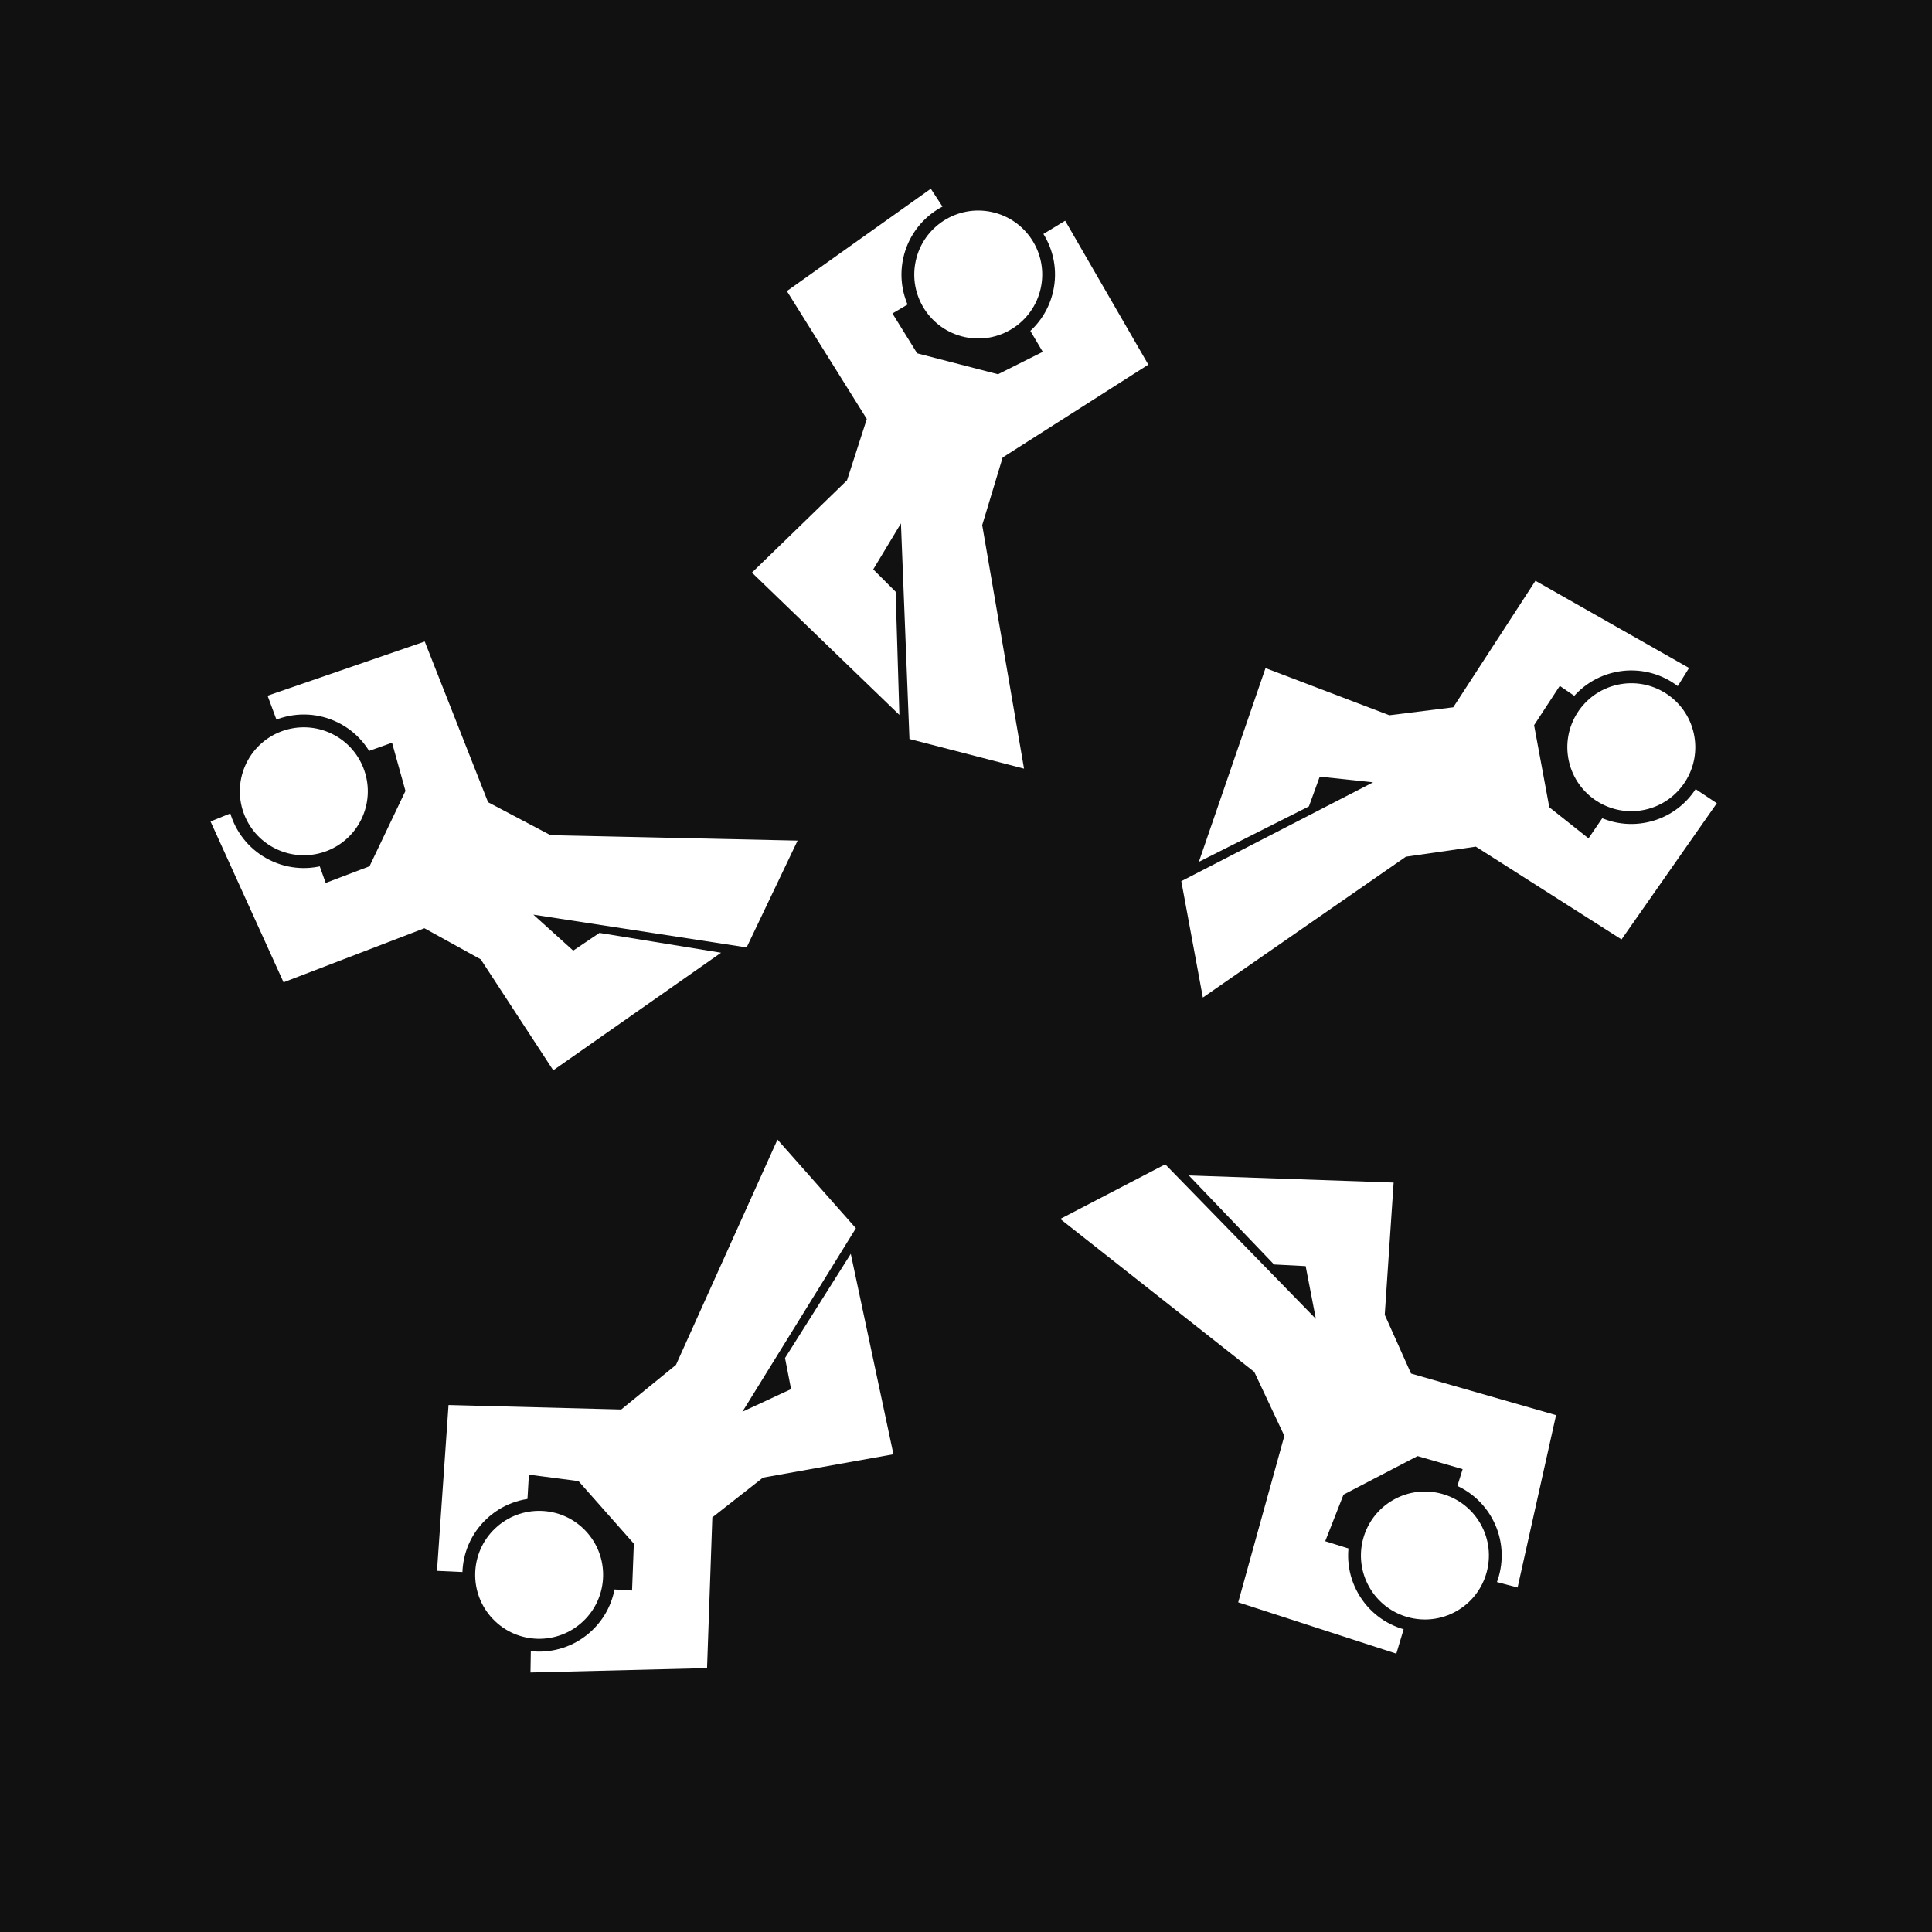 <svg width="302" height="302" viewBox="0 0 302 302" fill="none" xmlns="http://www.w3.org/2000/svg">
<rect width="302" height="302" fill="#111111"/>
<path d="M143.368 55.231L156 58.5L163 55L155 41.5L166.5 34.5L179.5 57L156.729 71.512L153.534 82.082L160.072 120.149L142.162 115.515L140.831 81.811L136.5 89L140 92.5L140.586 111.751L117.54 89.507L132.403 75.075L135.494 65.5L123 45.5L145.5 29.5L153 41L139.5 49L143.368 55.231Z" fill="white"/>
<circle cx="152.914" cy="42.913" r="11" transform="rotate(12.394 152.914 42.913)" fill="white" stroke="#111111" stroke-width="2"/>
<path d="M57.762 135.411L63.381 123.634L61.281 116.095L46.503 121.372L41.826 108.748L66.393 100.28L76.293 125.402L86.059 130.555L124.675 131.4L116.708 148.097L83.369 142.973L89.6 148.596L93.704 145.828L112.713 148.925L86.48 167.304L75.149 149.96L66.34 145.099L44.323 153.547L32.911 128.408L45.63 123.24L50.907 138.018L57.762 135.411Z" fill="white"/>
<circle cx="47.492" cy="123.69" r="11" transform="rotate(-66.606 47.492 123.69)" fill="white" stroke="#111111" stroke-width="2"/>
<path d="M99.078 241.295L90.434 231.521L82.673 230.508L81.757 246.174L68.308 245.546L70.112 219.624L97.106 220.326L105.665 213.35L121.531 178.135L133.788 191.992L116.045 220.678L123.655 217.14L122.711 212.281L132.989 195.993L139.657 227.322L119.265 230.975L111.348 237.185L110.522 260.752L82.922 261.435L83.135 247.707L98.8 248.623L99.078 241.295Z" fill="white"/>
<circle cx="84.277" cy="246.169" r="11" transform="rotate(-133.606 84.277 246.169)" fill="white" stroke="#111111" stroke-width="2"/>
<path d="M221.586 227.606L210.012 233.629L207.151 240.914L222.13 245.593L218.268 258.49L193.551 250.468L200.763 224.447L196.065 214.454L165.734 190.54L182.145 181.999L205.686 206.155L204.094 197.915L199.151 197.656L185.834 183.742L217.845 184.852L216.457 205.522L220.567 214.706L243.234 221.209L237.219 248.154L223.951 244.627L228.63 229.648L221.586 227.606Z" fill="white"/>
<circle cx="222.734" cy="243.147" r="11" transform="rotate(150.394 222.734 243.147)" fill="white" stroke="#111111" stroke-width="2"/>
<path d="M239.8 113.356L242.176 126.186L248.306 131.051L257.16 118.095L268.365 125.559L253.467 146.85L230.691 132.345L219.761 133.917L188.024 155.93L184.655 137.74L214.638 122.289L206.293 121.403L204.6 126.054L187.4 134.721L197.82 104.433L217.181 111.805L227.166 110.559L240.012 90.784L264.021 104.414L256.768 116.071L243.813 107.217L239.8 113.356Z" fill="white"/>
<circle cx="254.998" cy="116.801" r="11" transform="rotate(77.394 254.998 116.801)" fill="white" stroke="#111111" stroke-width="2"/>
</svg>
